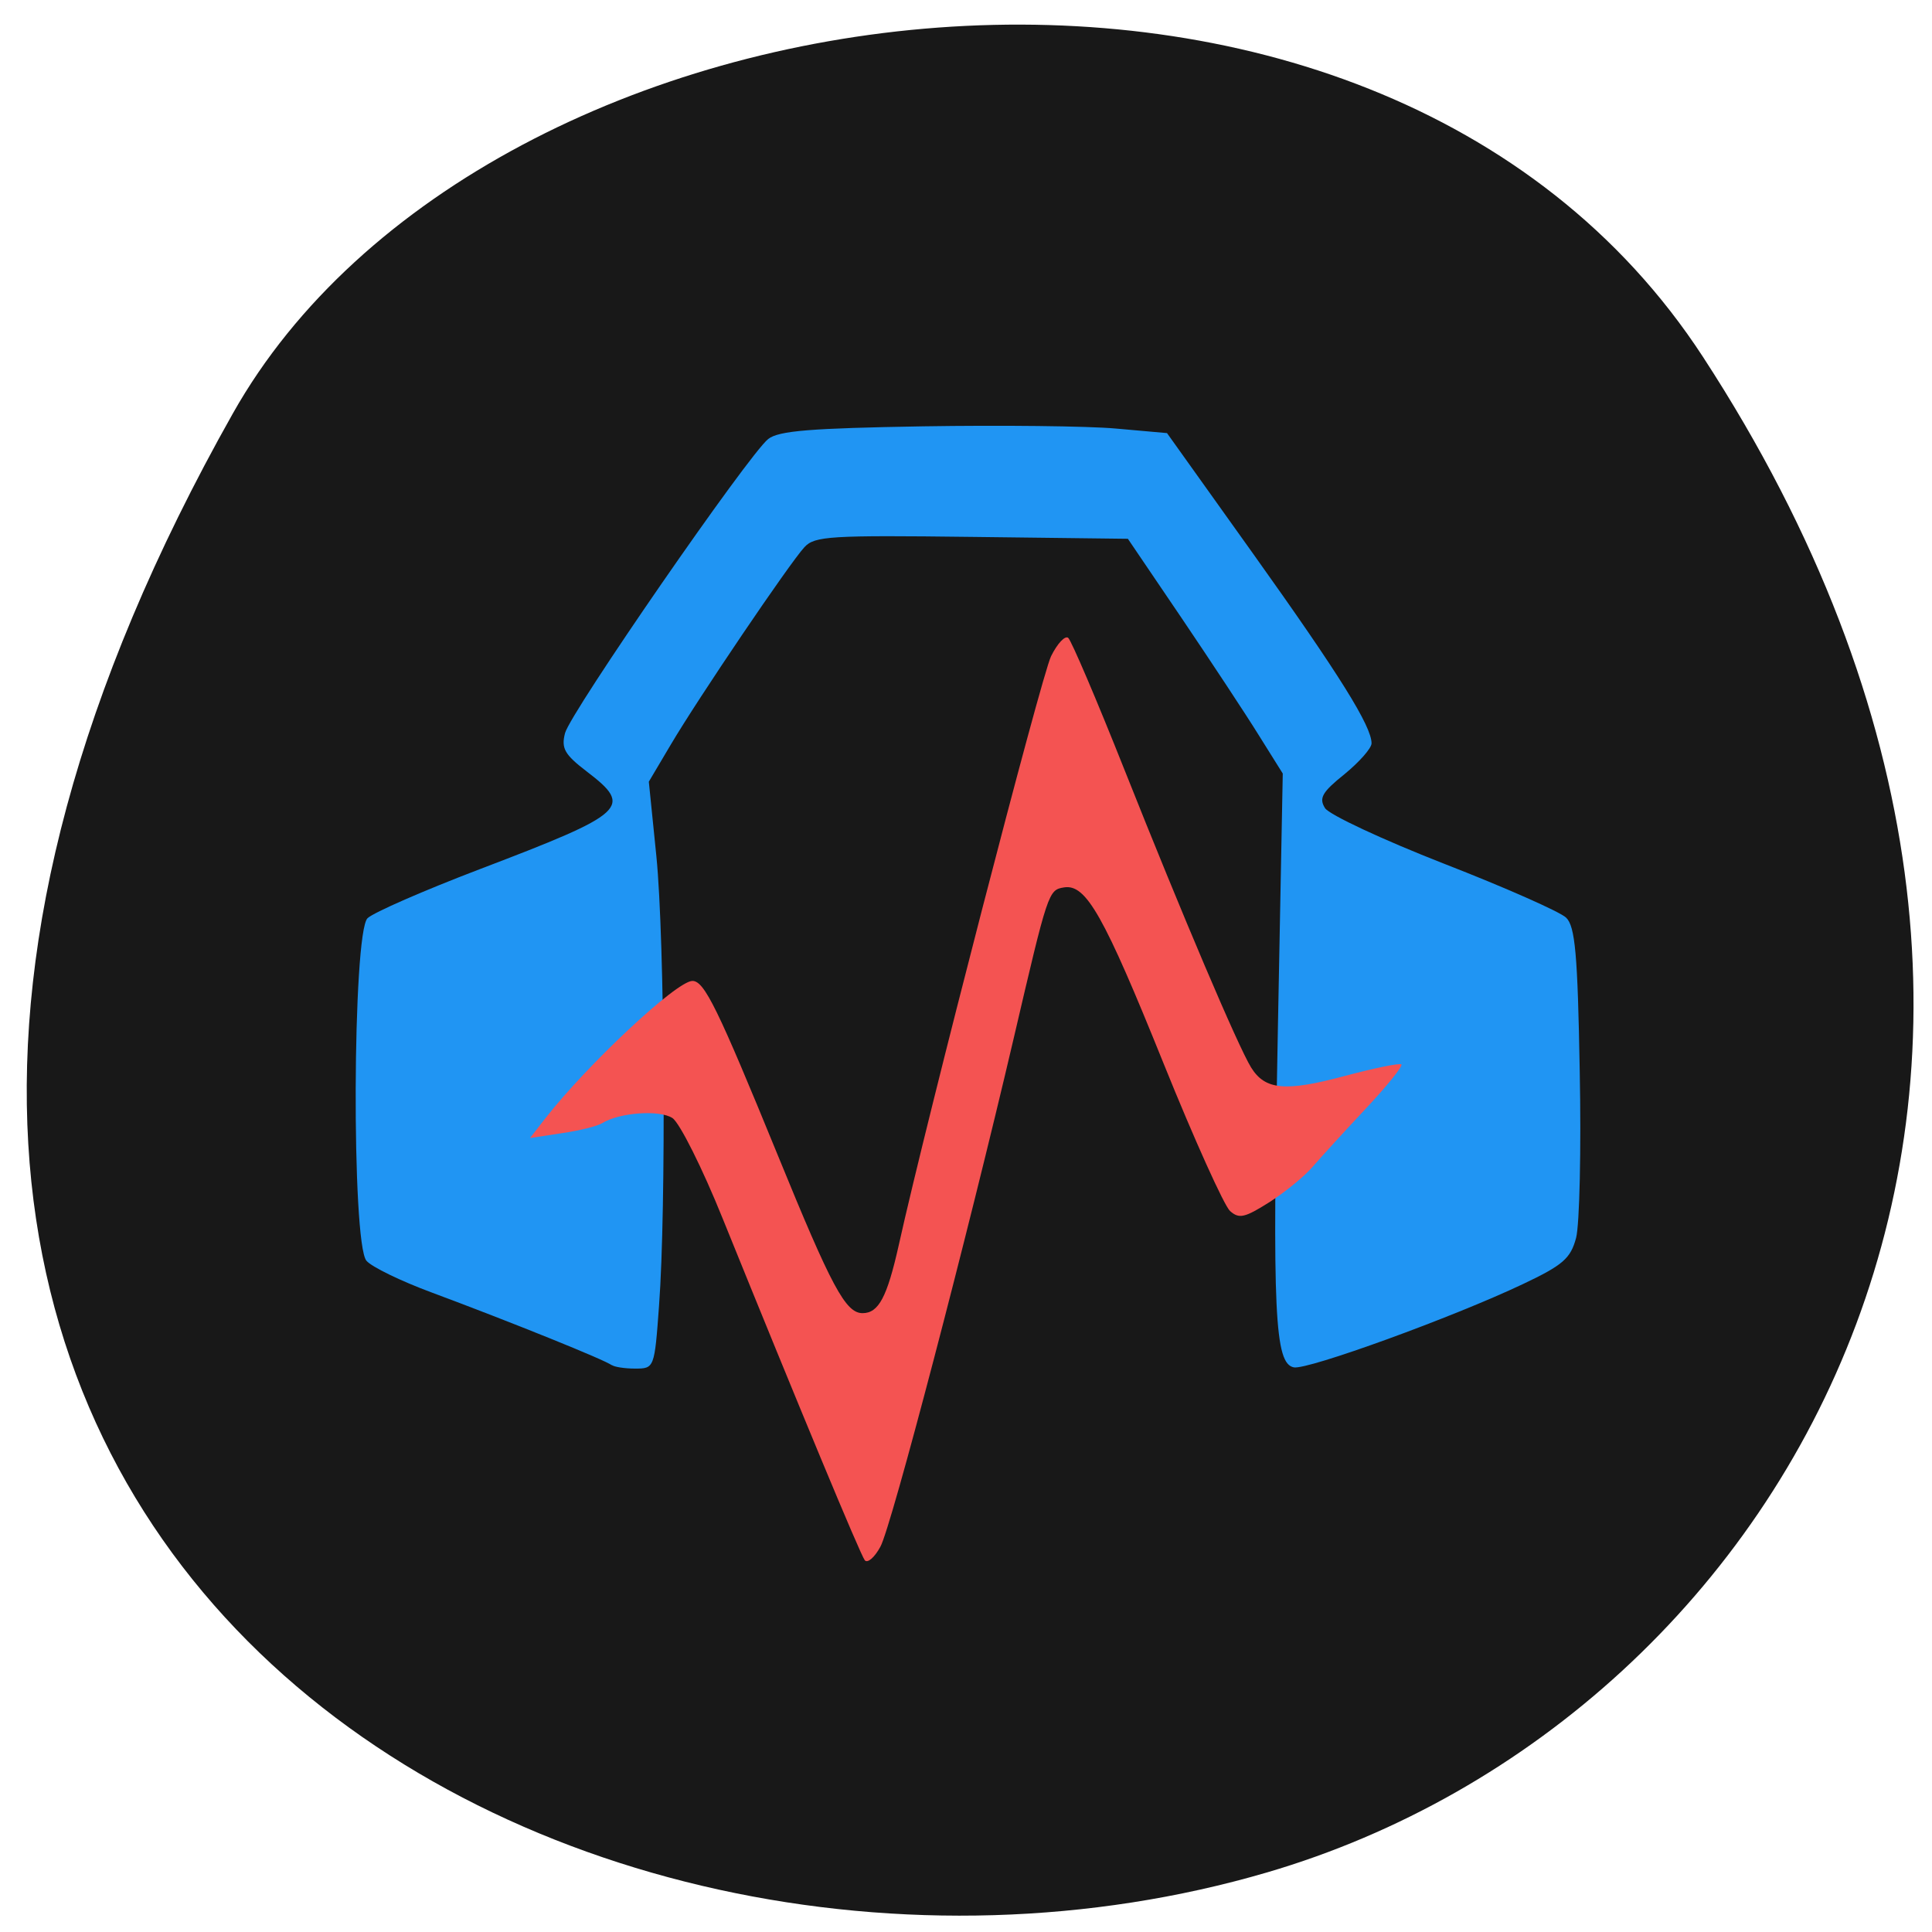 <svg xmlns="http://www.w3.org/2000/svg" viewBox="0 0 48 48"><path d="m 42.31 8.867 c 11.535 17.699 2.227 33.824 -10.828 37.652 c -17.563 5.145 -41.41 -8.379 -25.695 -36.25 c 6.242 -11.08 28.309 -14.01 36.523 -1.402" fill="#181818"/><path d="m 15.195 33.918 c -0.109 -0.109 -2.512 -1.078 -4.477 -1.809 c -0.758 -0.281 -1.484 -0.633 -1.613 -0.785 c -0.375 -0.43 -0.348 -8.156 0.027 -8.512 c 0.148 -0.141 1.398 -0.688 2.781 -1.215 c 3.668 -1.398 3.824 -1.543 2.664 -2.43 c -0.551 -0.422 -0.637 -0.574 -0.539 -0.953 c 0.137 -0.52 4.563 -6.926 5.05 -7.309 c 0.262 -0.203 1.051 -0.266 3.844 -0.313 c 1.934 -0.031 4.09 -0.008 4.789 0.055 l 1.273 0.113 l 2.156 3.02 c 2.137 2.996 2.926 4.262 2.926 4.688 c 0 0.121 -0.305 0.465 -0.672 0.766 c -0.555 0.445 -0.641 0.594 -0.484 0.844 c 0.105 0.164 1.434 0.785 2.953 1.379 c 1.516 0.59 2.883 1.195 3.035 1.34 c 0.227 0.215 0.289 0.906 0.34 3.809 c 0.039 1.953 -0.004 3.816 -0.09 4.148 c -0.137 0.512 -0.324 0.676 -1.32 1.148 c -1.746 0.828 -5.34 2.133 -5.691 2.07 c -0.48 -0.09 -0.539 -1.344 -0.398 -8.43 l 0.121 -6.324 l -0.594 -0.949 c -0.324 -0.523 -1.191 -1.836 -1.922 -2.918 l -1.332 -1.965 l -3.879 -0.047 c -3.52 -0.043 -3.902 -0.02 -4.156 0.254 c -0.367 0.395 -2.641 3.754 -3.328 4.918 l -0.539 0.91 l 0.188 1.855 c 0.207 2.078 0.246 8.754 0.066 11.16 c -0.113 1.559 -0.117 1.566 -0.598 1.566 c -0.266 0 -0.523 -0.043 -0.578 -0.09" fill="#2095f3"/><path d="m 21.484 38.762 c -0.117 -0.156 -1.621 -3.777 -3.531 -8.492 c -0.504 -1.25 -1.066 -2.371 -1.246 -2.492 c -0.324 -0.211 -1.324 -0.137 -1.75 0.129 c -0.113 0.07 -0.559 0.184 -0.996 0.246 l -0.793 0.121 l 0.371 -0.477 c 1.047 -1.344 3.27 -3.426 3.664 -3.426 c 0.297 0 0.625 0.672 2.125 4.34 c 1.332 3.262 1.68 3.914 2.102 3.914 c 0.398 0 0.609 -0.395 0.898 -1.684 c 0.707 -3.191 3.543 -14.14 3.785 -14.637 c 0.156 -0.316 0.348 -0.52 0.426 -0.457 c 0.078 0.066 0.707 1.539 1.395 3.27 c 1.449 3.645 2.816 6.859 3.148 7.402 c 0.348 0.563 0.852 0.609 2.32 0.215 c 0.734 -0.195 1.371 -0.328 1.414 -0.289 c 0.047 0.035 -0.352 0.531 -0.883 1.098 c -0.531 0.566 -1.125 1.219 -1.324 1.449 c -0.195 0.23 -0.68 0.625 -1.07 0.875 c -0.613 0.387 -0.754 0.422 -0.98 0.219 c -0.145 -0.133 -0.887 -1.773 -1.645 -3.652 c -1.492 -3.699 -1.93 -4.473 -2.477 -4.387 c -0.391 0.063 -0.398 0.09 -1.254 3.758 c -1.148 4.91 -3.039 12.133 -3.309 12.621 c -0.148 0.273 -0.324 0.422 -0.391 0.336" fill="#f45352"/></svg>